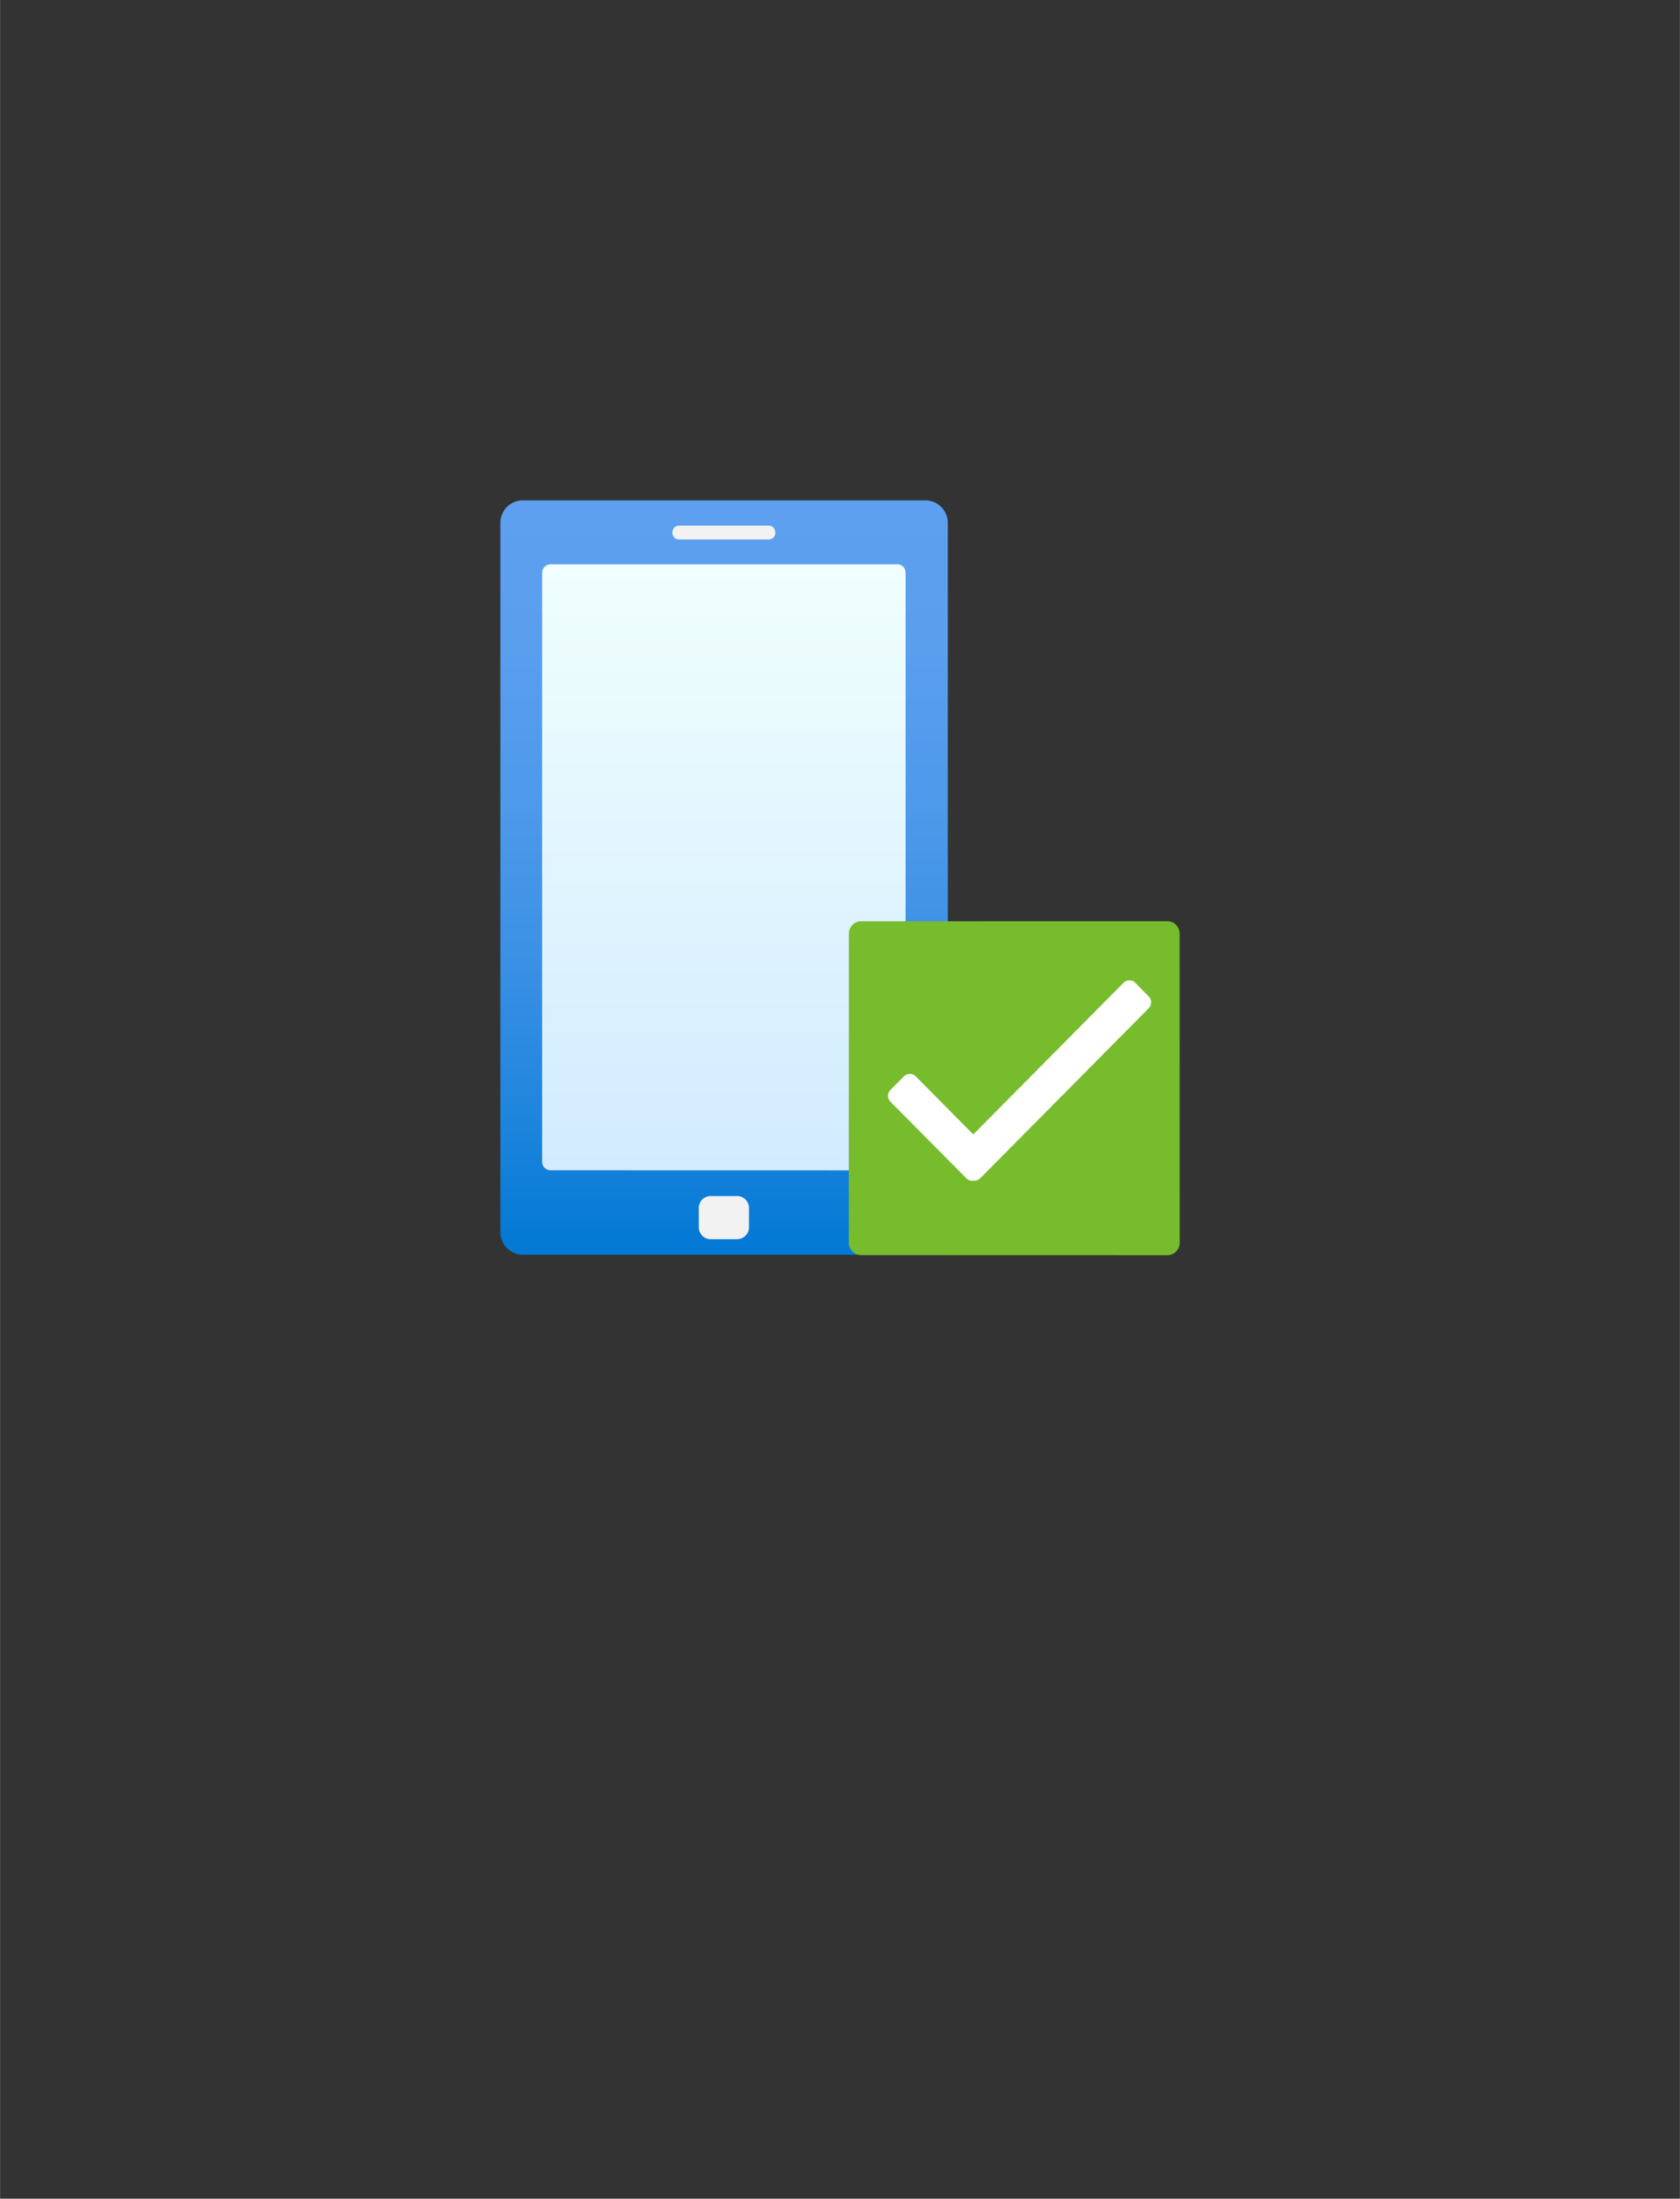 <?xml version="1.0" encoding="UTF-8" standalone="no"?>
<!DOCTYPE svg PUBLIC "-//W3C//DTD SVG 1.1//EN" "http://www.w3.org/Graphics/SVG/1.1/DTD/svg11.dtd">
<!-- Generated by Microsoft Visio, SVG Export Intune Device Compliance.svg Page-1 -->
<svg xmlns="http://www.w3.org/2000/svg" xmlns:xlink="http://www.w3.org/1999/xlink" xmlns:ev="http://www.w3.org/2001/xml-events"
		width="1.753in" height="2.294in" viewBox="0 0 126.181 165.138" xml:space="preserve" color-interpolation-filters="sRGB"
		class="st6">
	<rect x="0" y="0" width="126.181" height="165.138" fill="#333333" stroke="none"/>
	<style type="text/css">
	<![CDATA[
		.st1 {fill:url(#grad0-6);stroke:none;stroke-linecap:butt;stroke-width:37.579}
		.st2 {fill:#f2f2f2;stroke:none;stroke-linecap:butt;stroke-width:37.579}
		.st3 {fill:url(#grad0-14);stroke:none;stroke-linecap:butt;stroke-width:37.579}
		.st4 {fill:#76bc2d;stroke:none;stroke-linecap:butt;stroke-width:37.579}
		.st5 {fill:#ffffff;stroke:none;stroke-linecap:butt;stroke-width:37.579}
		.st6 {fill:none;fill-rule:evenodd;font-size:12px;overflow:visible;stroke-linecap:square;stroke-miterlimit:3}
	]]>
	</style>

	<defs id="Patterns_And_Gradients">
		<linearGradient id="grad0-6" x1="0" y1="0" x2="1" y2="0" gradientTransform="rotate(-90 0.5 0.5)">
			<stop offset="0" stop-color="#0078d4" stop-opacity="1"/>
			<stop offset="0.17" stop-color="#1c84dc" stop-opacity="1"/>
			<stop offset="0.38" stop-color="#3990e4" stop-opacity="1"/>
			<stop offset="0.59" stop-color="#4d99ea" stop-opacity="1"/>
			<stop offset="0.8" stop-color="#5a9eee" stop-opacity="1"/>
			<stop offset="1" stop-color="#5ea0ef" stop-opacity="1"/>
		</linearGradient>
		<linearGradient id="grad0-14" x1="0" y1="0" x2="1" y2="0" gradientTransform="rotate(-90 0.5 0.5)">
			<stop offset="0" stop-color="#d2ebff" stop-opacity="1"/>
			<stop offset="1" stop-color="#f0fffd" stop-opacity="1"/>
		</linearGradient>
	</defs>
	<g>
		<title>Page-1</title>
		<g id="group2554-1" transform="translate(37.579,-70.866)">
			<title>Intune Device Compliance</title>
			<g id="group2555-2">
				<title>layer1</title>
				<g id="shape2556-3" transform="translate(2.57794E-13,-0.033)">
					<title>rect24</title>
					<path d="M0 163.44 A1.685 1.701 -180 0 0 1.69 165.14 L31.92 165.14 A1.685 1.701 -180 0 0 33.61 163.44 L33.61
								 110.18 A1.685 1.701 -180 0 0 31.92 108.48 L1.69 108.48 A1.685 1.701 -180 0 0 0 110.18 L0 163.44
								 Z" class="st1"/>
				</g>
				<g id="shape2557-7" transform="translate(14.904,-1.201)">
					<title>rect26</title>
					<path d="M0 164.24 a0.892 0.9 -180 0 0 0.892 0.9 L2.88 165.14 a0.892 0.9 -180 0 0 0.892
								 -0.9 L3.77 162.8 a0.892 0.9 -180 0 0 -0.892 -0.9 L0.89 161.9 a0.892 0.9
								 -180 0 0 -0.892 0.9 L0 164.24 Z" class="st2"/>
				</g>
				<g id="shape2558-9" transform="translate(12.921,-53.758)">
					<title>rect28</title>
					<path d="M0 164.64 a0.496 0.5 -180 0 0 0.496 0.5 L7.24 165.14 a0.496 0.5 -180 0 0 0.496
								 -0.5 L7.73 164.6 a0.496 0.5 -180 0 0 -0.496 -0.5 L0.5 164.1 a0.496 0.5
								 -180 0 0 -0.496 0.5 L0 164.64 Z" class="st2"/>
				</g>
				<g id="shape2559-11" transform="translate(3.139,-6.37)">
					<title>rect30</title>
					<path d="M0 164.5 a0.628 0.634 -180 0 0 0.628 0.634 L26.67 165.14 a0.628 0.634 -180 0 0 0.628
								 -0.634 L27.3 120.25 a0.628 0.634 -180 0 0 -0.628 -0.634 L0.63 119.62 a0.628 0.634
								 -180 0 0 -0.628 0.634 L0 164.5 Z" class="st3"/>
				</g>
				<g id="shape2560-15" transform="translate(26.173,0)">
					<title>rect32</title>
					<path d="M0 164.2 a0.925 0.934 -180 0 0 0.925 0.934 L23.93 165.14 a0.925 0.934 -180 0 0 0.925
								 -0.934 L24.85 140.99 a0.925 0.934 -180 0 0 -0.925 -0.934 L0.93 140.06 a0.925 0.934
								 -180 0 0 -0.925 0.934 L0 164.2 Z" class="st4"/>
				</g>
				<g id="shape2561-17" transform="translate(29.125,-5.581)">
					<title>path34</title>
					<path d="M8.2 163.51 L6.77 164.95 a0.628 0.634 0 0 1 -0.888 0 L0.18 159.2 a0.628 0.634 0 0 1 -4.16334E-15
								 -0.896 L1.19 157.29 a0.628 0.634 0 0 1 0.888 0 L8.22 163.49 L8.2 163.51 Z" class="st5"/>
				</g>
				<g id="shape2562-19" transform="translate(33.716,-5.598)">
					<title>path36</title>
					<path d="M1.43 164.93 L0 163.49 L13.09 150.28 a0.628 0.634 0 0 1 0.888 0 L14.98 151.3 a0.628 0.634
								 0 0 1 2.66454E-14 0.896 L2.34 164.95 a0.628 0.634 0 0 1 -0.888 0 L1.43 164.93 Z"
							class="st5"/>
				</g>
			</g>
		</g>
	</g>
</svg>
